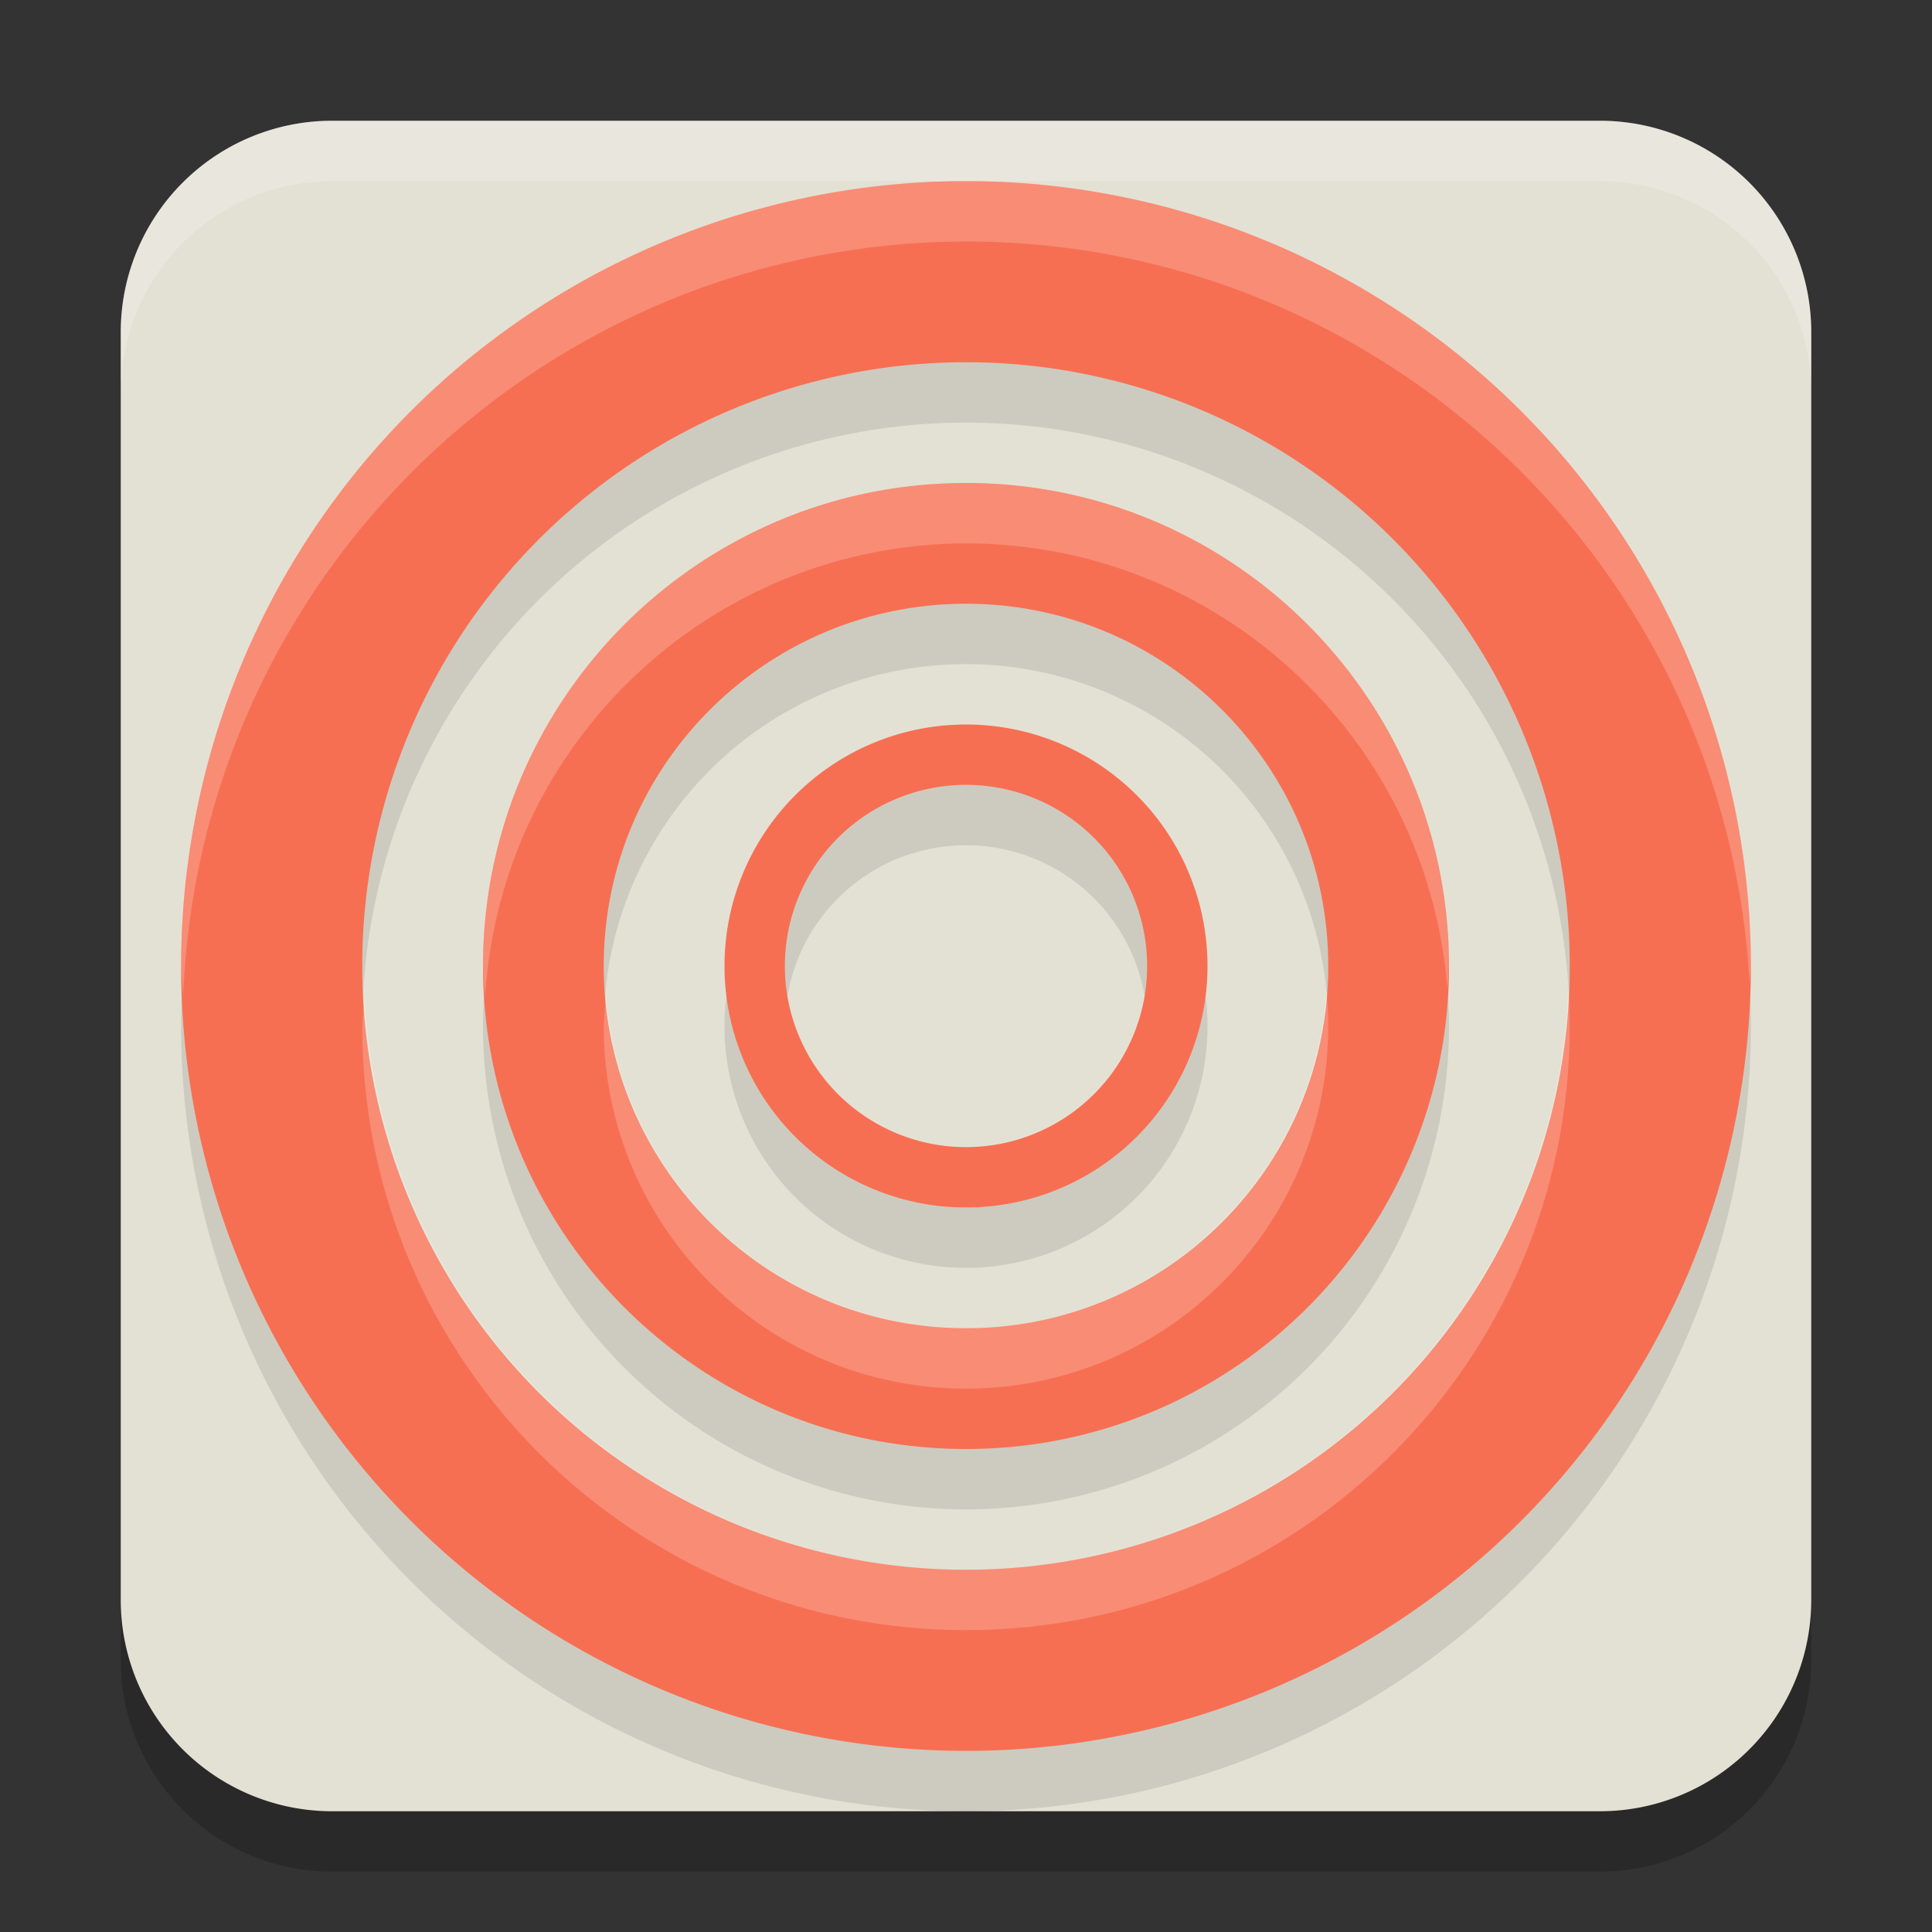 <svg xmlns="http://www.w3.org/2000/svg" width="32" height="32" version="1.1">
 <rect width="100%" height="100%" fill="#333333" stroke="none"/>
 <path style="opacity:0.2" d="m5.5 3h21a3.5 3.5 0 0 1 3.5 3.5v21a3.5 3.5 0 0 1-3.5 3.5h-21a3.5 3.5 0 0 1-3.5-3.5v-21a3.5 3.5 0 0 1 3.5-3.5z"/>
 <path style="fill:#e3e1d4" d="m5.5 2h21a3.5 3.5 0 0 1 3.5 3.5v21a3.5 3.5 0 0 1-3.5 3.5h-21a3.5 3.5 0 0 1-3.5-3.5v-21a3.5 3.5 0 0 1 3.5-3.5z"/>
 <path style="opacity:0.1" d="M 16,13 A 4,4 0 0 0 12,17 4,4 0 0 0 16,21 4,4 0 0 0 20,17 4,4 0 0 0 16,13 Z M 16,14 A 3,3 0 0 1 19,17 3,3 0 0 1 16,20 3,3 0 0 1 13,17 3,3 0 0 1 16,14 Z M 16,9 A 8,8 0 0 0 8,17 8,8 0 0 0 16,25 8,8 0 0 0 24,17 8,8 0 0 0 16,9 Z M 16,11 A 6,6 0 0 1 22,17 6,6 0 0 1 16,23 6,6 0 0 1 10,17 6,6 0 0 1 16,11 Z M 16,4 A 13,13 0 0 0 3,17 13,13 0 0 0 16,30 13,13 0 0 0 29,17 13,13 0 0 0 16,4 Z M 16,7 A 10,10 0 0 1 26,17 10,10 0 0 1 16,27 10,10 0 0 1 6,17 10,10 0 0 1 16,7 Z"/>
 <path style="fill:#f76f53" d="M 16,12 A 4,4 0 0 0 12,16 4,4 0 0 0 16,20 4,4 0 0 0 20,16 4,4 0 0 0 16,12 Z M 16,13 A 3,3 0 0 1 19,16 3,3 0 0 1 16,19 3,3 0 0 1 13,16 3,3 0 0 1 16,13 Z M 16,8 C 11.582,8 8,11.582 8,16 8,20.418 11.582,24 16,24 20.418,24 24,20.418 24,16 24,11.582 20.418,8 16,8 Z M 16,10 C 19.314,10 22,12.686 22,16 22,19.314 19.314,22 16,22 12.686,22 10,19.314 10,16 10,12.686 12.686,10 16,10 Z M 16,3 A 13,13 0 0 0 3,16 13,13 0 0 0 16,29 13,13 0 0 0 29,16 13,13 0 0 0 16,3 Z M 16,6 A 10,10 0 0 1 26,16 10,10 0 0 1 16,26 10,10 0 0 1 6,16 10,10 0 0 1 16,6 Z"/>
 <path style="fill:#ffffff;opacity:0.2" d="M 16,8 C 11.582,8 8,11.582 8,16 8.007,16.167 8.018,16.334 8.035,16.5 8.299,12.292 11.783,9.01 16,9 20.175,9.002 23.647,12.214 23.973,16.377 23.985,16.252 23.994,16.126 24,16 24,11.582 20.418,8 16,8 Z M 21.969,16.398 C 21.76,19.544 19.152,21.991 16,22 12.887,21.991 10.298,19.602 10.039,16.5 10.019,16.666 10.006,16.833 10,17 10,20.314 12.686,23 16,23 19.314,23 22,20.314 22,17 22,16.799 21.989,16.598 21.969,16.398 Z M 16,3 C 8.82,3 3,8.82 3,16 3.009,16.167 3.02,16.334 3.035,16.5 3.303,9.53 9.025,4.014 16,4 22.903,4.001 28.602,9.398 28.979,16.291 28.987,16.194 28.994,16.097 29,16 29,8.82 23.18,3 16,3 Z M 25.975,16.322 C 25.801,21.709 21.39,25.989 16,26 10.682,25.986 6.305,21.812 6.039,16.5 6.022,16.666 6.009,16.833 6,17 6,22.523 10.477,27 16,27 21.523,27 26,22.523 26,17 25.999,16.774 25.991,16.548 25.975,16.322 Z"/>
 <path style="fill:#ffffff;opacity:0.2" d="M 5.5 2 A 3.5 3.5 0 0 0 2 5.5 L 2 6.5 A 3.5 3.5 0 0 1 5.5 3 L 26.5 3 A 3.5 3.5 0 0 1 30 6.5 L 30 5.5 A 3.5 3.5 0 0 0 26.5 2 L 5.5 2 z"/>
</svg>
